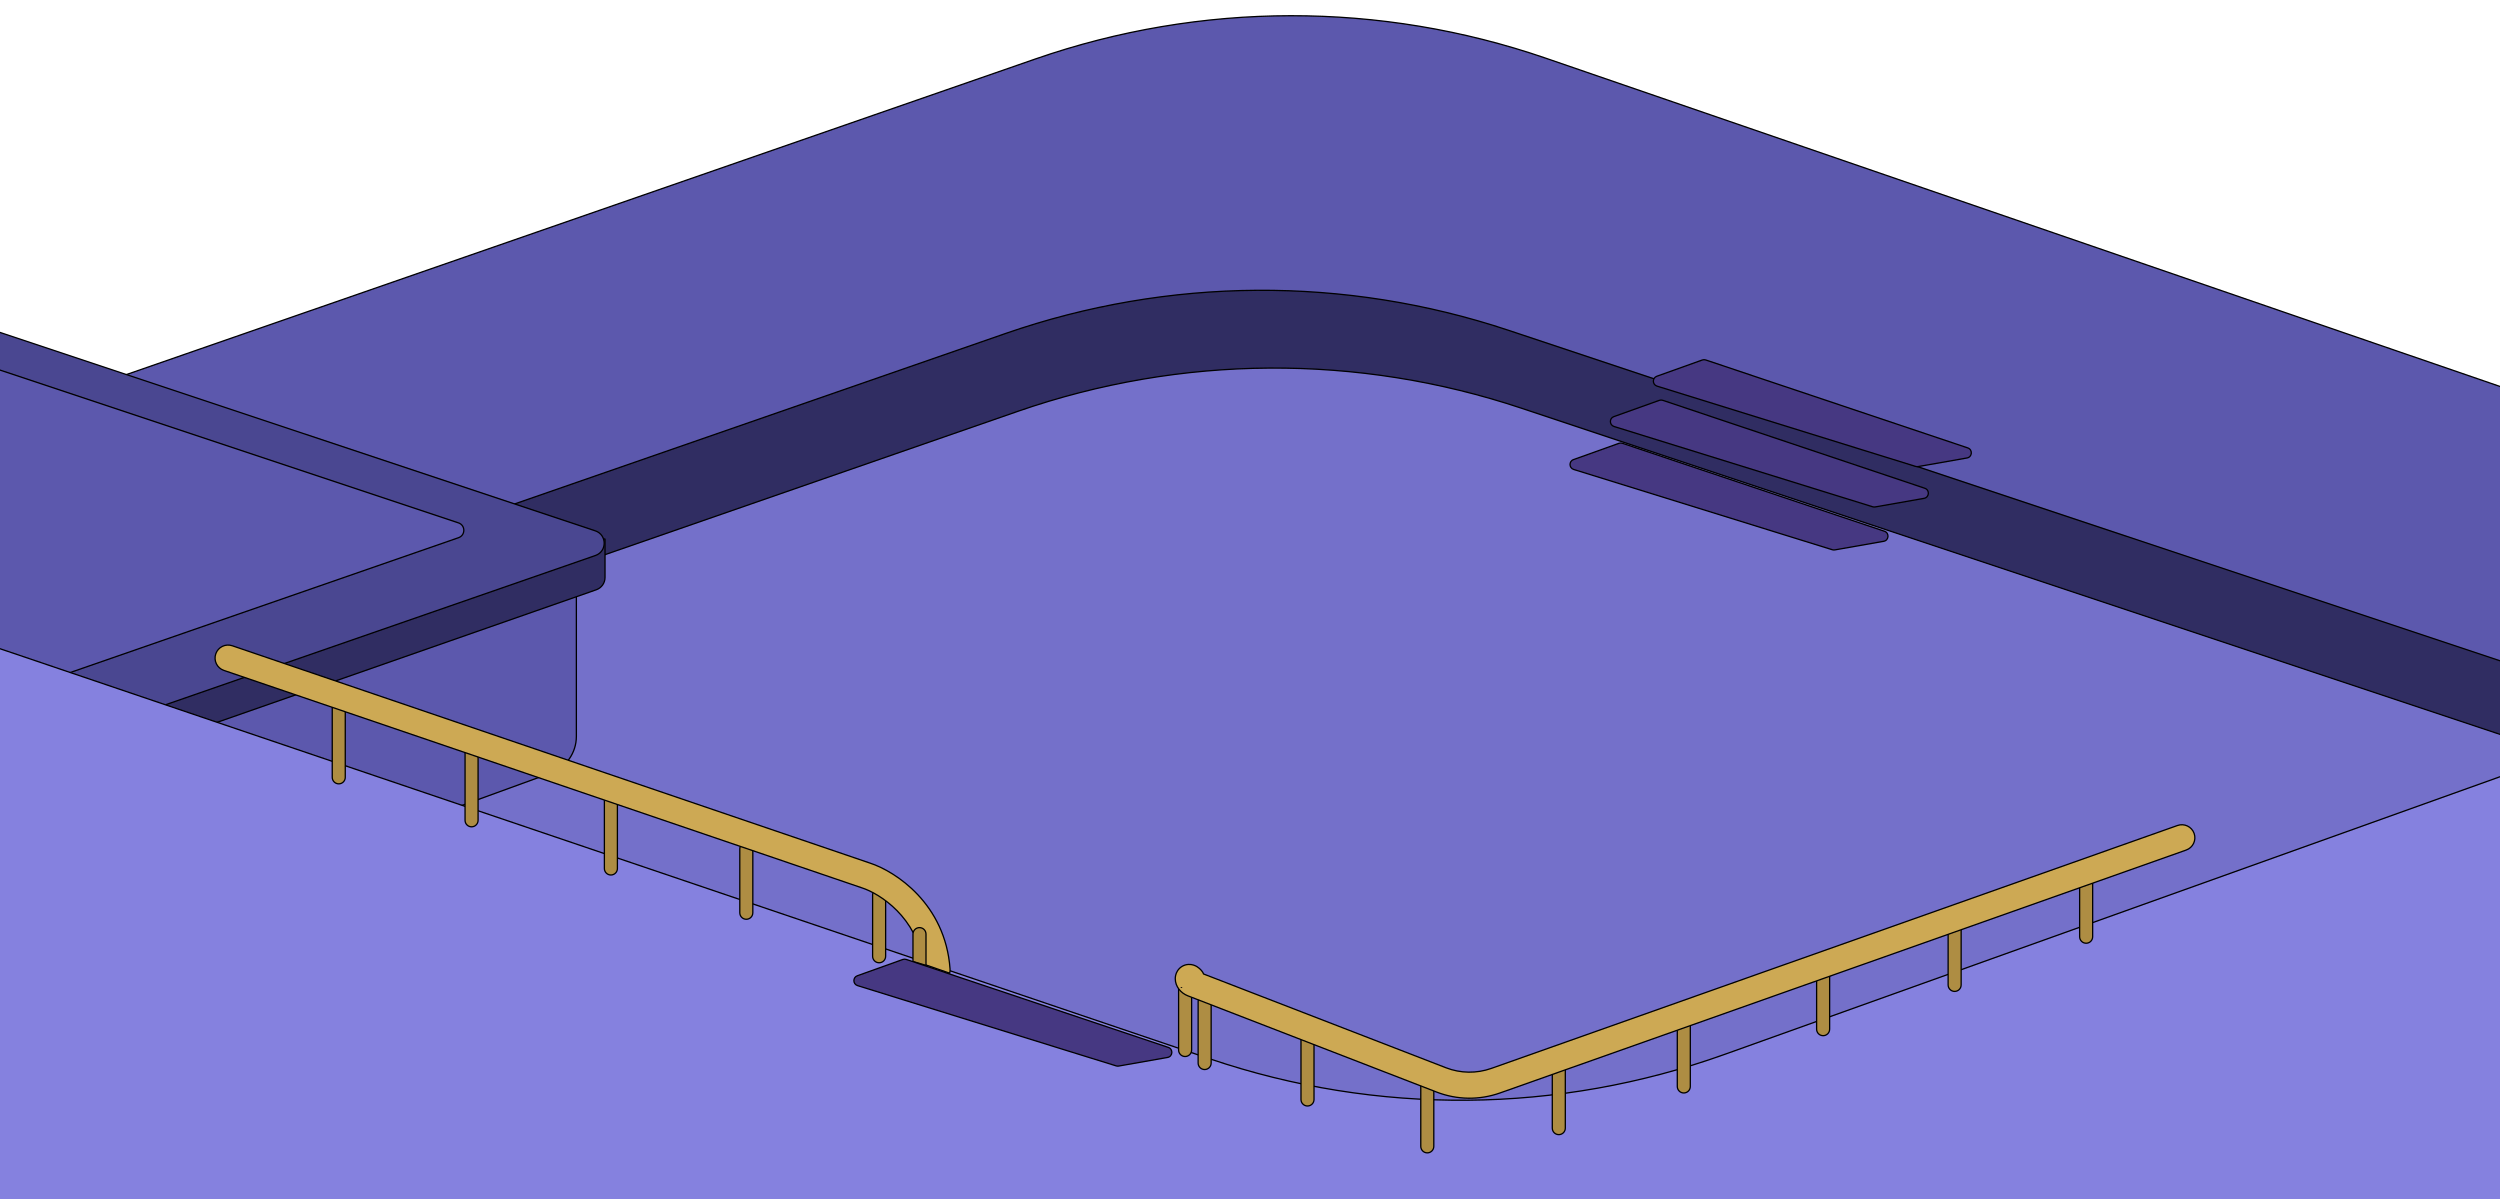 <svg width="1920" height="921" viewBox="0 0 1920 921" fill="none" xmlns="http://www.w3.org/2000/svg">
<g clip-path="url(#clip0_31866_3726)">
<path fill-rule="evenodd" clip-rule="evenodd" d="M-0.803 321.648C-2.412 322.206 -3.491 323.723 -3.491 325.426L-3.491 410.309L202.485 481.109L804.846 271.975C929.891 228.56 1065.78 227.715 1191.36 269.57L1949.97 522.421C1953.6 523.628 1953.63 528.742 1950.02 529.994L1311 751.856C1237.87 777.244 1161.04 788.075 1084.73 784.322C1214.3 827.26 1354.72 824.75 1482.77 777.086L2297.01 474V429.354C2297.01 427.646 2295.92 426.127 2294.31 425.572L1187.22 44.712C1060.18 1.01 922.155 1.205 795.243 45.268L-0.803 321.648Z" fill="#5C58AD"/>
<path d="M-3.491 325.426H-3.991H-3.491ZM-0.803 321.648L-0.967 321.175H-0.967L-0.803 321.648ZM-3.491 410.309H-3.991L-3.991 410.666L-3.653 410.782L-3.491 410.309ZM202.485 481.109L202.323 481.582L202.486 481.638L202.649 481.581L202.485 481.109ZM804.846 271.975L804.682 271.503L804.846 271.975ZM1191.36 269.57L1191.2 270.045L1191.36 269.57ZM1949.97 522.421L1949.81 522.895L1949.97 522.421ZM1950.02 529.994L1950.18 530.467L1950.02 529.994ZM1311 751.856L1310.83 751.384L1311 751.856ZM1084.73 784.322L1084.75 783.822L1084.57 784.796L1084.73 784.322ZM1482.77 777.086L1482.94 777.554L1482.77 777.086ZM2297.01 474L2297.18 474.469L2297.51 474.347V474H2297.01ZM2294.31 425.572L2294.15 426.044L2294.31 425.572ZM1187.22 44.712L1187.38 44.239L1187.22 44.712ZM795.243 45.268L795.079 44.795L795.243 45.268ZM-2.991 325.426C-2.991 323.936 -2.047 322.609 -0.639 322.12L-0.967 321.175C-2.778 321.804 -3.991 323.51 -3.991 325.426H-2.991ZM-2.991 410.309L-2.991 325.426H-3.991L-3.991 410.309H-2.991ZM202.648 480.636L-3.328 409.836L-3.653 410.782L202.323 481.582L202.648 480.636ZM202.649 481.581L805.01 272.447L804.682 271.503L202.321 480.637L202.649 481.581ZM805.01 272.447C929.951 229.069 1065.73 228.224 1191.2 270.045L1191.52 269.096C1065.84 227.206 929.831 228.052 804.682 271.503L805.01 272.447ZM1191.2 270.045L1949.81 522.895L1950.13 521.946L1191.52 269.096L1191.2 270.045ZM1949.81 522.895C1952.98 523.952 1953.01 528.426 1949.86 529.522L1950.18 530.467C1954.24 529.057 1954.21 523.305 1950.13 521.946L1949.81 522.895ZM1949.86 529.522L1310.83 751.384L1311.16 752.328L1950.18 530.467L1949.86 529.522ZM1310.83 751.384C1237.77 776.751 1161 787.572 1084.75 783.822L1084.7 784.821C1161.08 788.577 1237.98 777.738 1311.16 752.328L1310.83 751.384ZM1482.59 776.617C1354.65 824.242 1214.35 826.749 1084.88 783.847L1084.57 784.796C1214.25 827.77 1354.78 825.258 1482.94 777.554L1482.59 776.617ZM2296.83 473.531L1482.59 776.617L1482.94 777.554L2297.18 474.469L2296.83 473.531ZM2296.51 429.354V474H2297.51V429.354H2296.51ZM2294.15 426.044C2295.56 426.53 2296.51 427.86 2296.51 429.354H2297.51C2297.51 427.433 2296.29 425.724 2294.47 425.099L2294.15 426.044ZM1187.06 45.185L2294.15 426.044L2294.47 425.099L1187.38 44.239L1187.06 45.185ZM795.407 45.74C922.213 1.714 1060.13 1.519 1187.06 45.185L1187.38 44.239C1060.24 0.5 922.097 0.696 795.079 44.795L795.407 45.74ZM-0.639 322.12L795.407 45.74L795.079 44.795L-0.967 321.175L-0.639 322.12Z" fill="black"/>
<path d="M10.782 528.084C7.159 526.876 7.127 521.763 10.735 520.51L772.201 256.137C897.247 212.722 1033.14 211.876 1158.72 253.732L2057.27 553.226C2060.89 554.434 2060.92 559.547 2057.32 560.799L1295.85 825.173C1170.8 868.588 1034.91 869.433 909.337 827.578L10.782 528.084Z" fill="#302D62" stroke="black"/>
<g filter="url(#filter0_d_31866_3726)">
<path d="M1274.36 303.467C1275.2 303.165 1276.13 303.155 1276.98 303.441L1478.25 370.994C1482.18 372.314 1481.75 378.007 1477.67 378.726L1440.12 385.332C1439.49 385.442 1438.85 385.402 1438.24 385.213L1239.6 323.551C1235.93 322.412 1235.82 317.259 1239.44 315.964L1274.36 303.467Z" fill="#463882"/>
<path d="M1274.36 303.467C1275.2 303.165 1276.13 303.155 1276.98 303.441L1478.25 370.994C1482.18 372.314 1481.75 378.007 1477.67 378.726L1440.12 385.332C1439.49 385.442 1438.85 385.402 1438.24 385.213L1239.6 323.551C1235.93 322.412 1235.82 317.259 1239.44 315.964L1274.36 303.467Z" stroke="black"/>
</g>
<g filter="url(#filter1_d_31866_3726)">
<path d="M1307.36 272.467C1308.2 272.165 1309.13 272.155 1309.98 272.441L1511.25 339.994C1515.18 341.314 1514.75 347.007 1510.67 347.726L1473.12 354.332C1472.49 354.442 1471.85 354.402 1471.24 354.213L1272.6 292.551C1268.93 291.412 1268.82 286.259 1272.44 284.964L1307.36 272.467Z" fill="#463882"/>
<path d="M1307.36 272.467C1308.2 272.165 1309.13 272.155 1309.98 272.441L1511.25 339.994C1515.18 341.314 1514.75 347.007 1510.67 347.726L1473.12 354.332C1472.49 354.442 1471.85 354.402 1471.24 354.213L1272.6 292.551C1268.93 291.412 1268.82 286.259 1272.44 284.964L1307.36 272.467Z" stroke="black"/>
</g>
<path d="M59.891 574.096C56.268 572.888 56.236 567.775 59.844 566.522L781.817 315.86C906.863 272.445 1042.76 271.6 1168.33 313.455L2021.75 597.905C2025.37 599.113 2025.4 604.226 2021.8 605.479L1299.82 856.141C1174.78 899.555 1038.89 900.401 913.309 858.546L59.891 574.096Z" fill="#7470CA" stroke="black"/>
<g filter="url(#filter2_d_31866_3726)">
<path d="M1243.36 336.467C1244.2 336.165 1245.13 336.155 1245.98 336.441L1447.25 403.994C1451.18 405.314 1450.75 411.007 1446.67 411.726L1409.12 418.332C1408.49 418.442 1407.85 418.402 1407.24 418.213L1208.6 356.551C1204.93 355.412 1204.82 350.259 1208.44 348.964L1243.36 336.467Z" fill="#463882"/>
<path d="M1243.36 336.467C1244.2 336.165 1245.13 336.155 1245.98 336.441L1447.25 403.994C1451.18 405.314 1450.75 411.007 1446.67 411.726L1409.12 418.332C1408.49 418.442 1407.85 418.402 1407.24 418.213L1208.6 356.551C1204.93 355.412 1204.82 350.259 1208.44 348.964L1243.36 336.467Z" stroke="black"/>
</g>
<path d="M442.654 565.568L442.654 446.596L-5.346 454.097L-5.346 749.652L422.916 593.758C434.766 589.444 442.654 578.179 442.654 565.568Z" fill="#5C58AD" stroke="black"/>
<path d="M464.654 443.499L464.654 414.097L-4.346 267.857L-4.346 614.566L457.954 452.939C461.967 451.536 464.654 447.75 464.654 443.499Z" fill="#302D62" stroke="black"/>
<path d="M457.183 407.686L-4.346 253.856L-4.346 586.899L457.301 426.62C466.32 423.489 466.24 410.705 457.183 407.686Z" fill="#4A4791" stroke="black"/>
<path d="M-4.346 536.722L352.183 412.939C357.595 411.06 357.547 403.39 352.113 401.579L-4.346 282.769L-4.346 536.722Z" fill="#5C58AD" stroke="black"/>
<path d="M-4.207 496.791C-6.801 495.912 -9.491 497.841 -9.491 500.58L-9.491 921.404L2298.51 921.404L2298.51 466.683C2298.51 463.915 2295.77 461.984 2293.16 462.917L1324.2 809.876C1196.72 855.522 1057.54 856.707 929.305 813.236L-4.207 496.791Z" fill="#8581DF" stroke="black"/>
<path fill-rule="evenodd" clip-rule="evenodd" d="M675.165 682.403C677.926 682.403 680.165 684.642 680.165 687.403L680.165 734.403C680.165 737.165 677.926 739.403 675.165 739.403C672.403 739.403 670.165 737.165 670.165 734.403L670.165 687.403C670.165 684.642 672.403 682.403 675.165 682.403Z" fill="#AE8D43" stroke="black" stroke-linecap="round"/>
<path fill-rule="evenodd" clip-rule="evenodd" d="M573.165 646.999C575.926 646.999 578.165 649.238 578.165 651.999V700.999C578.165 703.761 575.926 705.999 573.165 705.999C570.403 705.999 568.165 703.761 568.165 700.999V651.999C568.165 649.238 570.403 646.999 573.165 646.999Z" fill="#AE8D43" stroke="black" stroke-linecap="round"/>
<path fill-rule="evenodd" clip-rule="evenodd" d="M469.165 609.999C471.926 609.999 474.165 612.238 474.165 614.999V666.999C474.165 669.761 471.926 671.999 469.165 671.999C466.403 671.999 464.165 669.761 464.165 666.999V614.999C464.165 612.238 466.403 609.999 469.165 609.999Z" fill="#AE8D43" stroke="black" stroke-linecap="round"/>
<path fill-rule="evenodd" clip-rule="evenodd" d="M362.165 571.999C364.926 571.999 367.165 574.238 367.165 576.999V629.999C367.165 632.761 364.926 634.999 362.165 634.999C359.403 634.999 357.165 632.761 357.165 629.999V576.999C357.165 574.238 359.403 571.999 362.165 571.999Z" fill="#AE8D43" stroke="black" stroke-linecap="round"/>
<path fill-rule="evenodd" clip-rule="evenodd" d="M260.165 537.999C262.926 537.999 265.165 540.238 265.165 542.999V596.999C265.165 599.761 262.926 601.999 260.165 601.999C257.403 601.999 255.165 599.761 255.165 596.999V542.999C255.165 540.238 257.403 537.999 260.165 537.999Z" fill="#AE8D43" stroke="black" stroke-linecap="round"/>
<path d="M165.699 502.177C167.481 496.95 173.163 494.156 178.391 495.938L668.333 662.918C687.569 669.23 726.057 694.032 729.639 744.191C729.719 745.301 729.614 746.382 729.35 747.403L709.145 740.403C704.168 704.49 675.859 686.417 662.059 681.909L661.999 681.889L171.939 514.869C166.711 513.087 163.918 507.405 165.699 502.177Z" fill="#CDA954" stroke="black" stroke-linecap="round"/>
<path d="M706.165 712.403C708.926 712.403 711.165 714.642 711.165 717.403L711.165 741.403L701.165 738.403L701.165 717.403C701.165 714.642 703.403 712.403 706.165 712.403Z" fill="#AE8D43" stroke="black" stroke-linecap="round"/>
<path fill-rule="evenodd" clip-rule="evenodd" d="M1400.16 738.403C1402.93 738.403 1405.16 740.642 1405.16 743.403L1405.16 790.403C1405.16 793.165 1402.93 795.403 1400.16 795.403C1397.4 795.403 1395.16 793.165 1395.16 790.403L1395.16 743.403C1395.16 740.642 1397.4 738.403 1400.16 738.403Z" fill="#AE8D43" stroke="black" stroke-linecap="round"/>
<path fill-rule="evenodd" clip-rule="evenodd" d="M1293.16 782.403C1295.93 782.403 1298.16 784.642 1298.16 787.403L1298.16 834.403C1298.16 837.165 1295.93 839.403 1293.16 839.403C1290.4 839.403 1288.16 837.165 1288.16 834.403L1288.16 787.403C1288.16 784.642 1290.4 782.403 1293.16 782.403Z" fill="#AE8D43" stroke="black" stroke-linecap="round"/>
<path fill-rule="evenodd" clip-rule="evenodd" d="M1501.16 704.403C1503.93 704.403 1506.16 706.642 1506.16 709.403L1506.16 756.403C1506.16 759.165 1503.93 761.403 1501.16 761.403C1498.4 761.403 1496.16 759.165 1496.16 756.403L1496.16 709.403C1496.16 706.642 1498.4 704.403 1501.16 704.403Z" fill="#AE8D43" stroke="black" stroke-linecap="round"/>
<path fill-rule="evenodd" clip-rule="evenodd" d="M1602.16 667.403C1604.93 667.403 1607.16 669.642 1607.16 672.403L1607.16 719.403C1607.16 722.165 1604.93 724.403 1602.16 724.403C1599.4 724.403 1597.16 722.165 1597.16 719.403L1597.16 672.403C1597.16 669.642 1599.4 667.403 1602.16 667.403Z" fill="#AE8D43" stroke="black" stroke-linecap="round"/>
<path fill-rule="evenodd" clip-rule="evenodd" d="M1096.16 828.403C1098.93 828.403 1101.16 830.642 1101.16 833.403L1101.16 880.403C1101.16 883.165 1098.93 885.403 1096.16 885.403C1093.4 885.403 1091.16 883.165 1091.16 880.403L1091.16 833.403C1091.16 830.642 1093.4 828.403 1096.16 828.403Z" fill="#AE8D43" stroke="black" stroke-linecap="round"/>
<path fill-rule="evenodd" clip-rule="evenodd" d="M1004.16 792.403C1006.93 792.403 1009.16 794.642 1009.16 797.403L1009.16 844.403C1009.16 847.165 1006.93 849.403 1004.16 849.403C1001.4 849.403 999.164 847.165 999.164 844.403L999.164 797.403C999.164 794.642 1001.4 792.403 1004.16 792.403Z" fill="#AE8D43" stroke="black" stroke-linecap="round"/>
<path fill-rule="evenodd" clip-rule="evenodd" d="M925.164 764.403C927.926 764.403 930.164 766.642 930.164 769.403L930.164 816.403C930.164 819.165 927.926 821.403 925.164 821.403C922.403 821.403 920.164 819.165 920.164 816.403L920.164 769.403C920.164 766.642 922.403 764.403 925.164 764.403Z" fill="#AE8D43" stroke="black" stroke-linecap="round"/>
<path fill-rule="evenodd" clip-rule="evenodd" d="M910.164 754.403C912.926 754.403 915.164 756.642 915.164 759.403L915.164 806.403C915.164 809.165 912.926 811.403 910.164 811.403C907.403 811.403 905.164 809.165 905.164 806.403L905.164 759.403C905.164 756.642 907.403 754.403 910.164 754.403Z" fill="#AE8D43" stroke="black" stroke-linecap="round"/>
<path fill-rule="evenodd" clip-rule="evenodd" d="M1197.16 814.403C1199.93 814.403 1202.16 816.642 1202.16 819.403L1202.16 866.403C1202.16 869.165 1199.93 871.403 1197.16 871.403C1194.4 871.403 1192.16 869.165 1192.16 866.403L1192.16 819.403C1192.16 816.642 1194.4 814.403 1197.16 814.403Z" fill="#AE8D43" stroke="black" stroke-linecap="round"/>
<path fill-rule="evenodd" clip-rule="evenodd" d="M1685.09 640.066C1686.93 645.272 1684.21 650.987 1679 652.83L1151.95 839.414C1136.18 844.997 1118.93 844.747 1103.33 838.712L912.272 764.795C906.837 762.692 902.68 757.649 902.606 751.783C902.586 750.241 902.863 747.838 904.409 745.479C906.188 742.767 909.188 740.894 912.692 740.689C915.72 740.513 918.057 741.633 919.358 742.442C920.75 743.307 921.838 744.355 922.654 745.277C923.4 746.12 923.978 747.055 924.39 748.039L1110.55 820.059C1121.69 824.37 1134.01 824.548 1145.27 820.561L1672.33 633.976C1677.53 632.133 1683.25 634.86 1685.09 640.066ZM907.685 758.541C907.682 758.537 907.678 758.533 907.675 758.53L907.676 758.53C907.677 758.532 907.68 758.535 907.685 758.541Z" fill="#CDA954" stroke="black" stroke-linecap="round"/>
<g filter="url(#filter3_d_31866_3726)">
<path d="M693.36 732.87C694.206 732.568 695.129 732.559 695.981 732.844L897.251 800.397C901.183 801.717 900.756 807.41 896.672 808.129L859.12 814.735C858.493 814.846 857.849 814.805 857.241 814.616L658.604 752.954C654.935 751.815 654.825 746.662 658.442 745.368L693.36 732.87Z" fill="#463882"/>
<path d="M693.36 732.87C694.206 732.568 695.129 732.559 695.981 732.844L897.251 800.397C901.183 801.717 900.756 807.41 896.672 808.129L859.12 814.735C858.493 814.846 857.849 814.805 857.241 814.616L658.604 752.954C654.935 751.815 654.825 746.662 658.442 745.368L693.36 732.87Z" stroke="black"/>
</g>
</g>
<defs>
<filter id="filter0_d_31866_3726" x="1236.29" y="302.733" width="245.19" height="87.159" filterUnits="userSpaceOnUse" color-interpolation-filters="sRGB">
<feFlood flood-opacity="0" result="BackgroundImageFix"/>
<feColorMatrix in="SourceAlpha" type="matrix" values="0 0 0 0 0 0 0 0 0 0 0 0 0 0 0 0 0 0 127 0" result="hardAlpha"/>
<feOffset dy="4"/>
<feComposite in2="hardAlpha" operator="out"/>
<feColorMatrix type="matrix" values="0 0 0 0 0.116 0 0 0 0 0.126 0 0 0 0 0.365 0 0 0 1 0"/>
<feBlend mode="normal" in2="BackgroundImageFix" result="effect1_dropShadow_31866_3726"/>
<feBlend mode="normal" in="SourceGraphic" in2="effect1_dropShadow_31866_3726" result="shape"/>
</filter>
<filter id="filter1_d_31866_3726" x="1269.29" y="271.733" width="245.19" height="87.159" filterUnits="userSpaceOnUse" color-interpolation-filters="sRGB">
<feFlood flood-opacity="0" result="BackgroundImageFix"/>
<feColorMatrix in="SourceAlpha" type="matrix" values="0 0 0 0 0 0 0 0 0 0 0 0 0 0 0 0 0 0 127 0" result="hardAlpha"/>
<feOffset dy="4"/>
<feComposite in2="hardAlpha" operator="out"/>
<feColorMatrix type="matrix" values="0 0 0 0 0.116 0 0 0 0 0.126 0 0 0 0 0.365 0 0 0 1 0"/>
<feBlend mode="normal" in2="BackgroundImageFix" result="effect1_dropShadow_31866_3726"/>
<feBlend mode="normal" in="SourceGraphic" in2="effect1_dropShadow_31866_3726" result="shape"/>
</filter>
<filter id="filter2_d_31866_3726" x="1205.29" y="335.733" width="245.19" height="87.159" filterUnits="userSpaceOnUse" color-interpolation-filters="sRGB">
<feFlood flood-opacity="0" result="BackgroundImageFix"/>
<feColorMatrix in="SourceAlpha" type="matrix" values="0 0 0 0 0 0 0 0 0 0 0 0 0 0 0 0 0 0 127 0" result="hardAlpha"/>
<feOffset dy="4"/>
<feComposite in2="hardAlpha" operator="out"/>
<feColorMatrix type="matrix" values="0 0 0 0 0.116 0 0 0 0 0.126 0 0 0 0 0.365 0 0 0 1 0"/>
<feBlend mode="normal" in2="BackgroundImageFix" result="effect1_dropShadow_31866_3726"/>
<feBlend mode="normal" in="SourceGraphic" in2="effect1_dropShadow_31866_3726" result="shape"/>
</filter>
<filter id="filter3_d_31866_3726" x="655.29" y="732.137" width="245.19" height="87.159" filterUnits="userSpaceOnUse" color-interpolation-filters="sRGB">
<feFlood flood-opacity="0" result="BackgroundImageFix"/>
<feColorMatrix in="SourceAlpha" type="matrix" values="0 0 0 0 0 0 0 0 0 0 0 0 0 0 0 0 0 0 127 0" result="hardAlpha"/>
<feOffset dy="4"/>
<feComposite in2="hardAlpha" operator="out"/>
<feColorMatrix type="matrix" values="0 0 0 0 0.116 0 0 0 0 0.126 0 0 0 0 0.365 0 0 0 1 0"/>
<feBlend mode="normal" in2="BackgroundImageFix" result="effect1_dropShadow_31866_3726"/>
<feBlend mode="normal" in="SourceGraphic" in2="effect1_dropShadow_31866_3726" result="shape"/>
</filter>
<clipPath id="clip0_31866_3726">
<rect width="1920" height="921" fill="white"/>
</clipPath>
</defs>
</svg>
